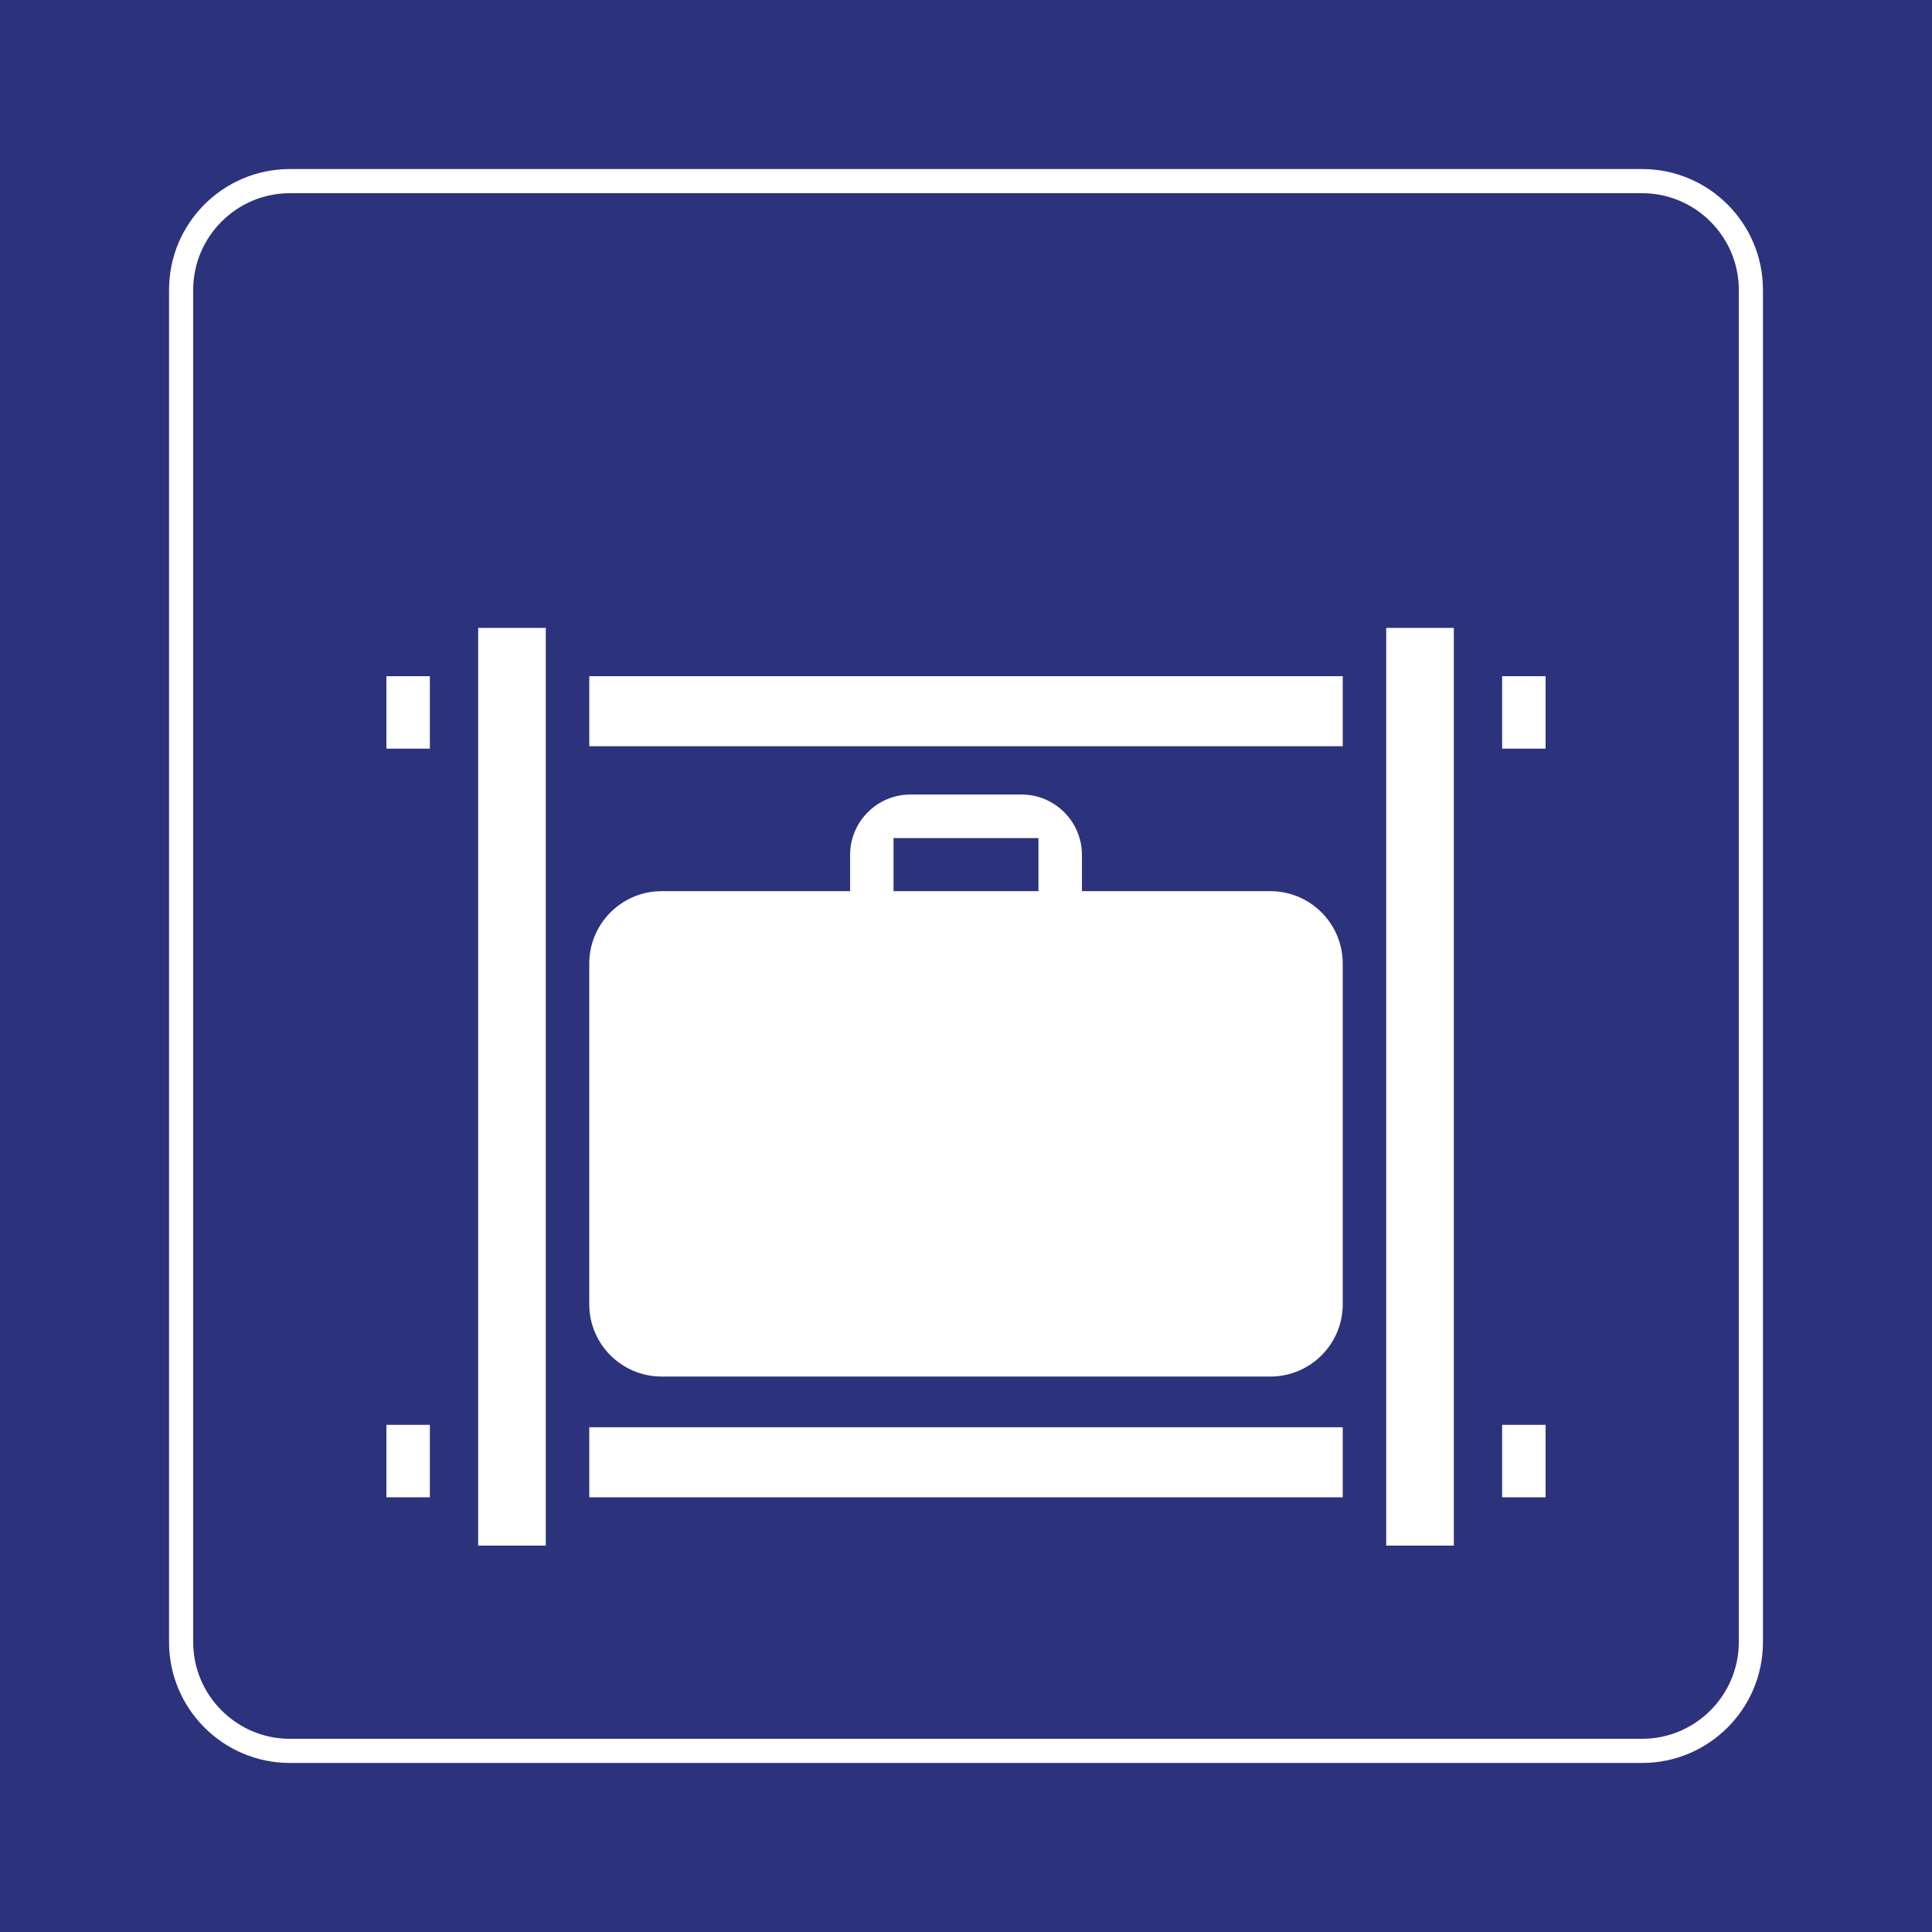 <?xml version="1.0" encoding="utf-8"?>
<!-- Generator: Adobe Illustrator 24.2.0, SVG Export Plug-In . SVG Version: 6.00 Build 0)  -->
<svg version="1.0" id="Ebene_1" xmlns="http://www.w3.org/2000/svg" xmlns:xlink="http://www.w3.org/1999/xlink" x="0px" y="0px"
	 viewBox="0 0 400 400" enable-background="new 0 0 400 400" xml:space="preserve">
<polygon id="background-blue" fill="#2D327D" points="400,400 0,400 0,0 400,0 400,400 "/>
<g id="content">
	<path id="frameWhite" fill="#FFFFFF" d="M340,40c11,0,20,9,20,20v280c0,11-9,20-20,20H60c-11,0-20-9-20-20V60c0-11,9-20,20-20H340
		 M340,35H60c-13.785,0-25,11.215-25,25v280c0,13.785,11.215,25,25,25h280c13.785,0,25-11.215,25-25V60
		C365,46.215,353.785,35,340,35L340,35z"/>
	<polygon fill="#FFFFFF" points="80,140 89,140 89,155 80,155 80,140 	"/>
	<polygon fill="#FFFFFF" points="80,295 89,295 89,310 80,310 80,295 	"/>
	<polygon fill="#FFFFFF" points="99,130 113,130 113,320 99,320 99,130 	"/>
	<polygon fill="#FFFFFF" points="122,295.5 278,295.5 278,310 122,310 122,295.5 	"/>
	<path fill="#FFFFFF" d="M263.011,184.506h-39.006v-7.503c0-6.883-5.599-12.503-12.498-12.503h-23.016
		c-6.899,0-12.485,5.62-12.485,12.503v7.503h-39.006c-8.288,0-15.001,6.721-15.001,15.003v70.514
		c0,8.269,6.712,14.977,15.001,14.977h126.011c8.276,0,14.989-6.708,14.989-14.977v-70.514
		C278,191.227,271.287,184.506,263.011,184.506L263.011,184.506z M214.999,184.506h-30.001v-10.992h30.001V184.506L214.999,184.506z
		"/>
	<polygon fill="#FFFFFF" points="122,140 278,140 278,154.5 122,154.5 122,140 	"/>
	<polygon fill="#FFFFFF" points="287.001,130 301.001,130 301.001,320 287.001,320 287.001,130 	"/>
	<polygon fill="#FFFFFF" points="311,140 320,140 320,155 311,155 311,140 	"/>
	<polygon fill="#FFFFFF" points="311,295 320,295 320,310 311,310 311,295 	"/>
</g>
</svg>
